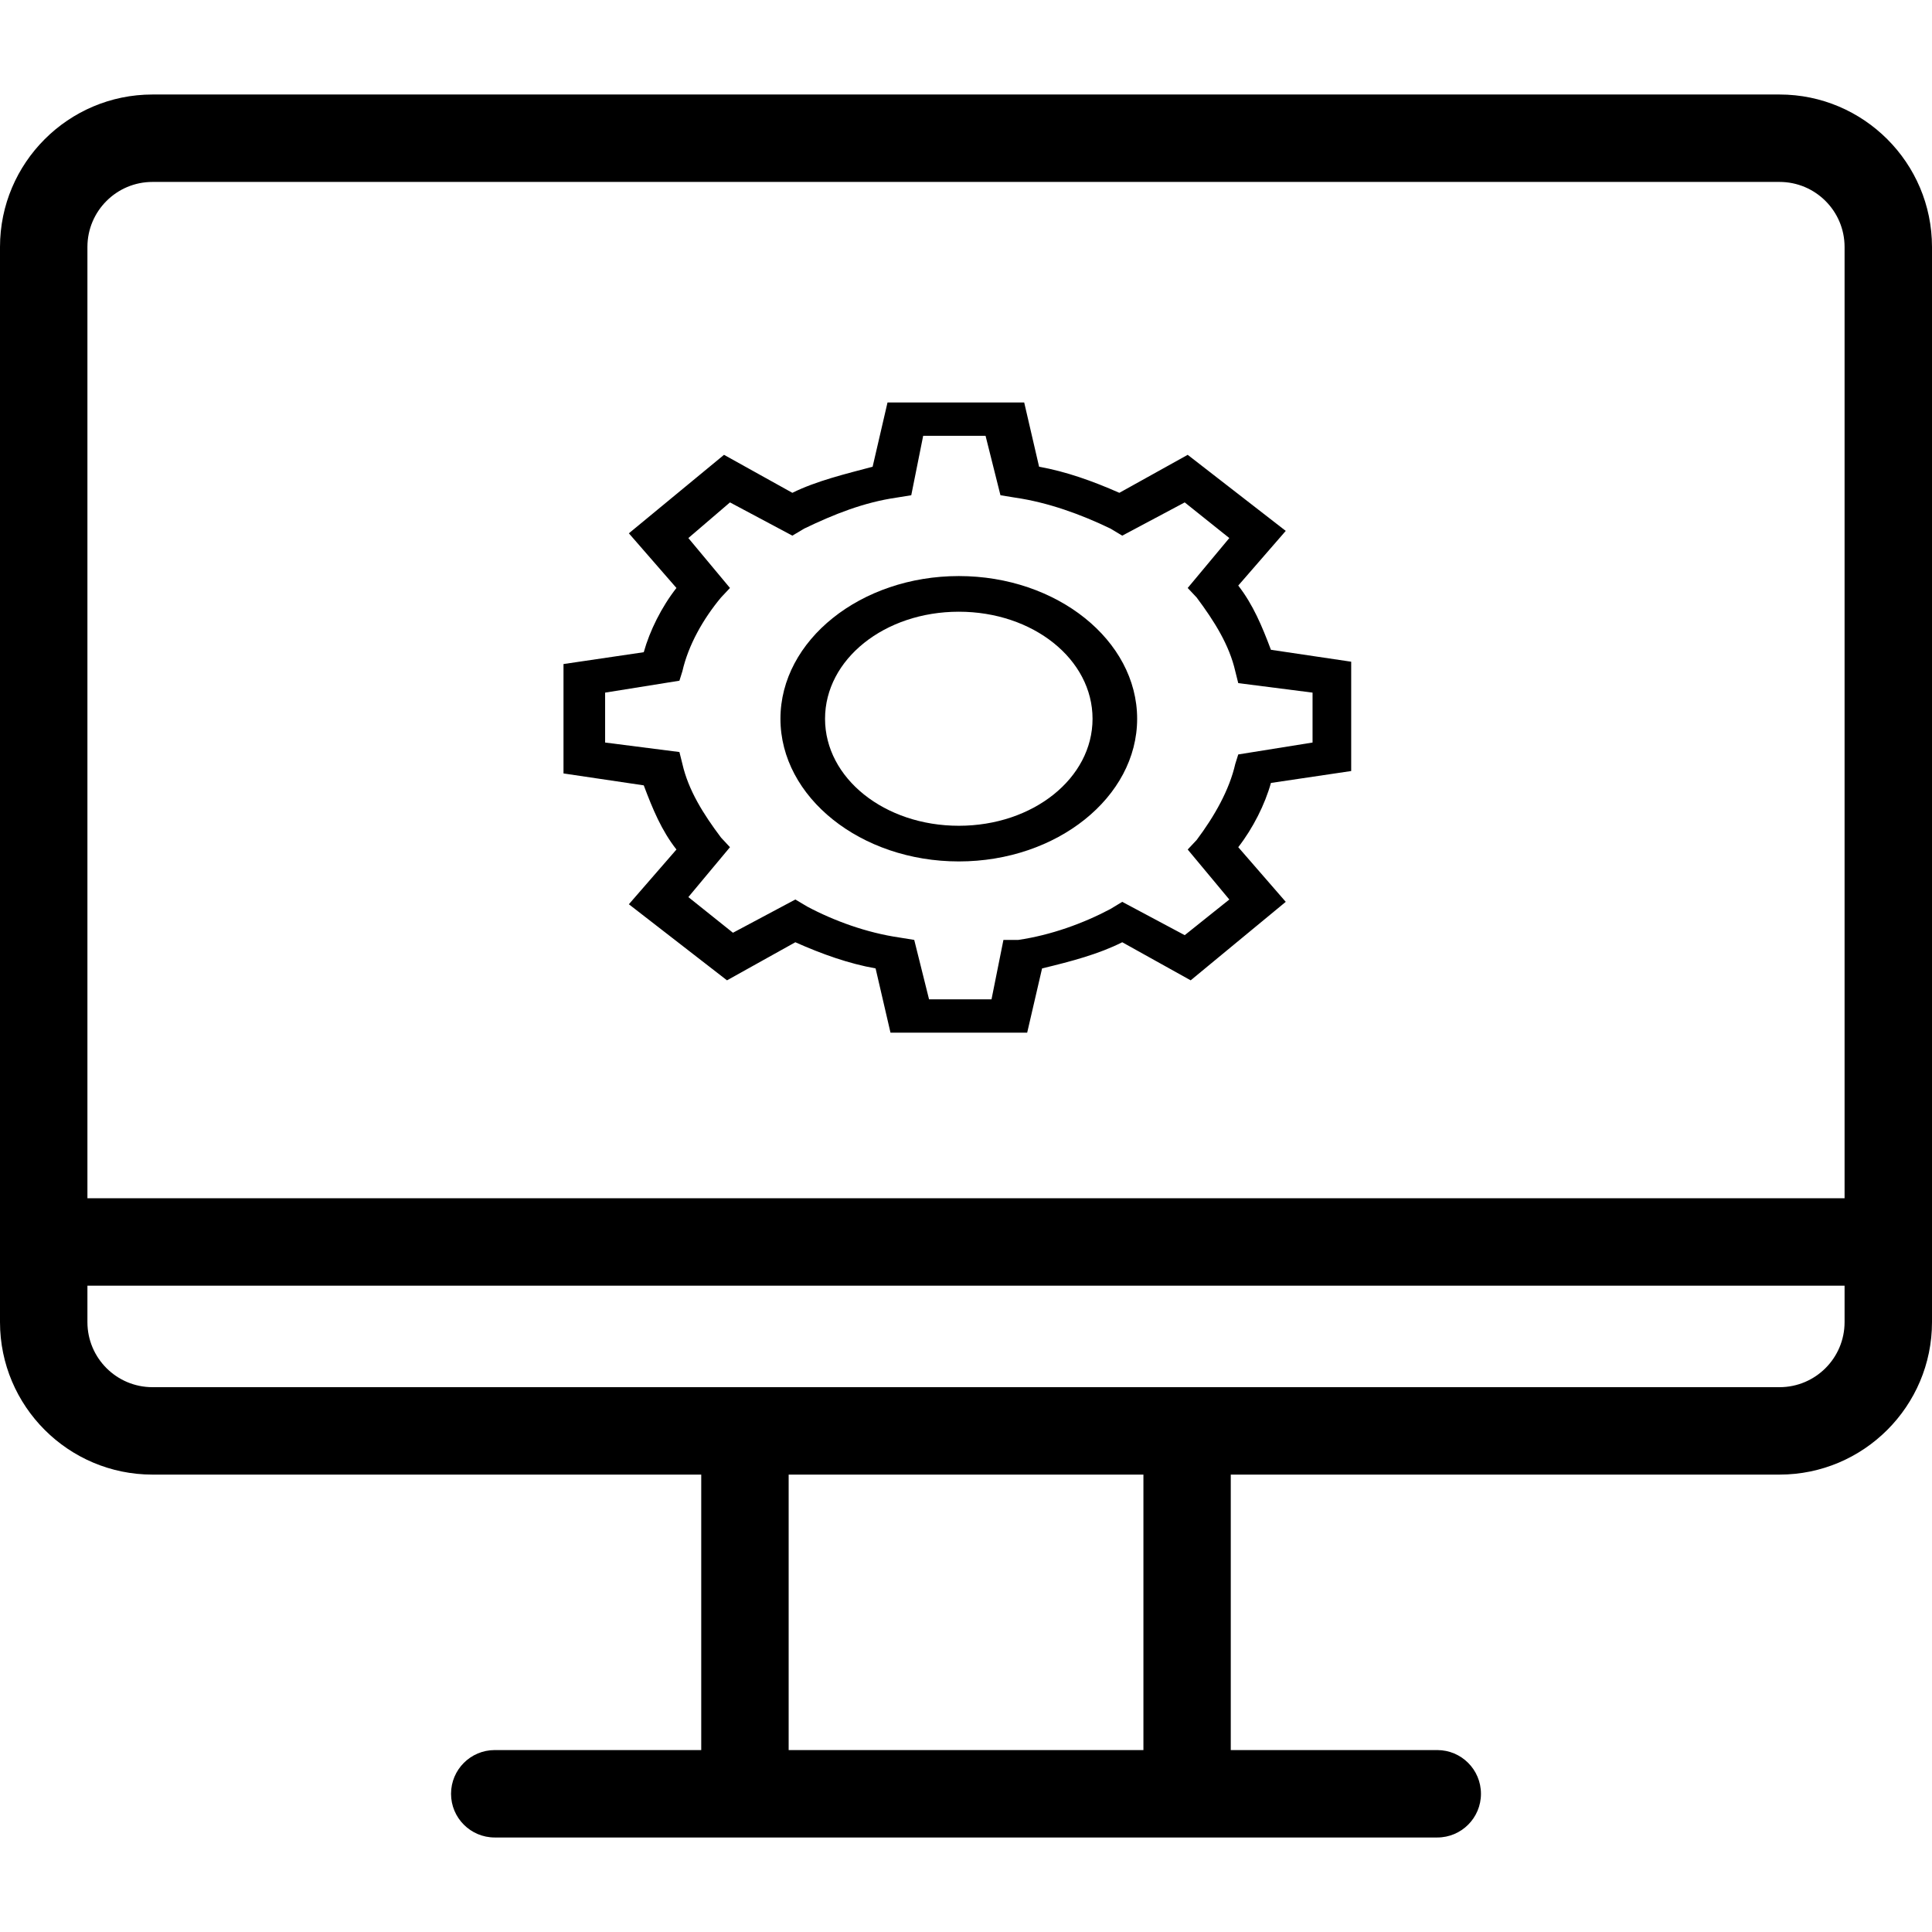 <svg width="24" height="24" viewBox="0 0 24 24" fill="none" xmlns="http://www.w3.org/2000/svg">
<path d="M22.106 1.174H1.894C0.85 1.174 0 2.023 0 3.068V16.424C0 17.469 0.85 18.318 1.894 18.318H8.711V21.74H6.146C5.846 21.74 5.603 21.983 5.603 22.283C5.603 22.583 5.846 22.826 6.146 22.826H17.854C18.154 22.826 18.397 22.583 18.397 22.283C18.397 21.983 18.154 21.74 17.854 21.74H15.289V18.318H22.106C23.15 18.318 24 17.469 24 16.424V3.068C24 2.023 23.15 1.174 22.106 1.174ZM1.894 2.26H22.106C22.552 2.26 22.914 2.622 22.914 3.068V14.885H1.086V3.068C1.086 2.622 1.448 2.26 1.894 2.26ZM14.204 21.74H9.797V18.318H14.204V21.74ZM22.106 17.232H1.894C1.448 17.232 1.086 16.87 1.086 16.424V15.971H22.914V16.424C22.914 16.87 22.552 17.232 22.106 17.232Z" fill="black"/>
<path d="M7.997 8.102L7 8.249V9.608L7.997 9.756C8.108 10.051 8.218 10.317 8.403 10.553L7.812 11.233L9.031 12.178L9.88 11.705C10.212 11.853 10.545 11.971 10.877 12.03L11.062 12.828H12.76L12.945 12.03C13.314 11.941 13.646 11.853 13.941 11.705L14.791 12.178L15.972 11.203L15.382 10.524C15.566 10.287 15.714 9.992 15.788 9.726L16.785 9.578V8.22L15.788 8.072C15.677 7.777 15.566 7.511 15.382 7.274L15.972 6.595L14.754 5.65L13.905 6.122C13.572 5.975 13.24 5.857 12.908 5.798L12.723 5H11.025L10.84 5.798C10.508 5.886 10.139 5.975 9.843 6.122L8.994 5.65L7.812 6.625L8.403 7.304C8.218 7.54 8.071 7.836 7.997 8.102ZM8.477 8.338C8.551 8.013 8.735 7.688 8.957 7.422L9.068 7.304L8.551 6.684L9.068 6.241L9.843 6.654L9.991 6.566C10.36 6.388 10.729 6.241 11.135 6.182L11.32 6.152L11.468 5.414H12.243L12.428 6.152L12.612 6.182C13.018 6.241 13.425 6.388 13.794 6.566L13.941 6.654L14.717 6.241L15.271 6.684L14.754 7.304L14.865 7.422C15.086 7.718 15.271 8.013 15.345 8.338L15.382 8.486L16.305 8.604V9.224L15.382 9.372L15.345 9.49C15.271 9.815 15.086 10.14 14.865 10.435L14.754 10.553L15.271 11.174L14.717 11.617L13.941 11.203L13.794 11.292C13.461 11.469 13.055 11.617 12.649 11.676H12.465L12.317 12.414H11.541L11.357 11.676L11.172 11.646C10.766 11.587 10.36 11.439 10.028 11.262L9.88 11.174L9.105 11.587L8.551 11.144L9.068 10.524L8.957 10.405C8.735 10.11 8.551 9.815 8.477 9.49L8.44 9.342L7.517 9.224V8.604L8.44 8.456L8.477 8.338Z" fill="black"/>
<path d="M11.911 10.701C13.129 10.701 14.126 9.903 14.126 8.929C14.126 7.954 13.129 7.156 11.911 7.156C10.692 7.156 9.695 7.954 9.695 8.929C9.695 9.903 10.692 10.701 11.911 10.701ZM11.911 7.599C12.834 7.599 13.572 8.19 13.572 8.929C13.572 9.667 12.834 10.258 11.911 10.258C10.988 10.258 10.249 9.667 10.249 8.929C10.249 8.19 10.988 7.599 11.911 7.599Z" fill="black"/>
</svg>
